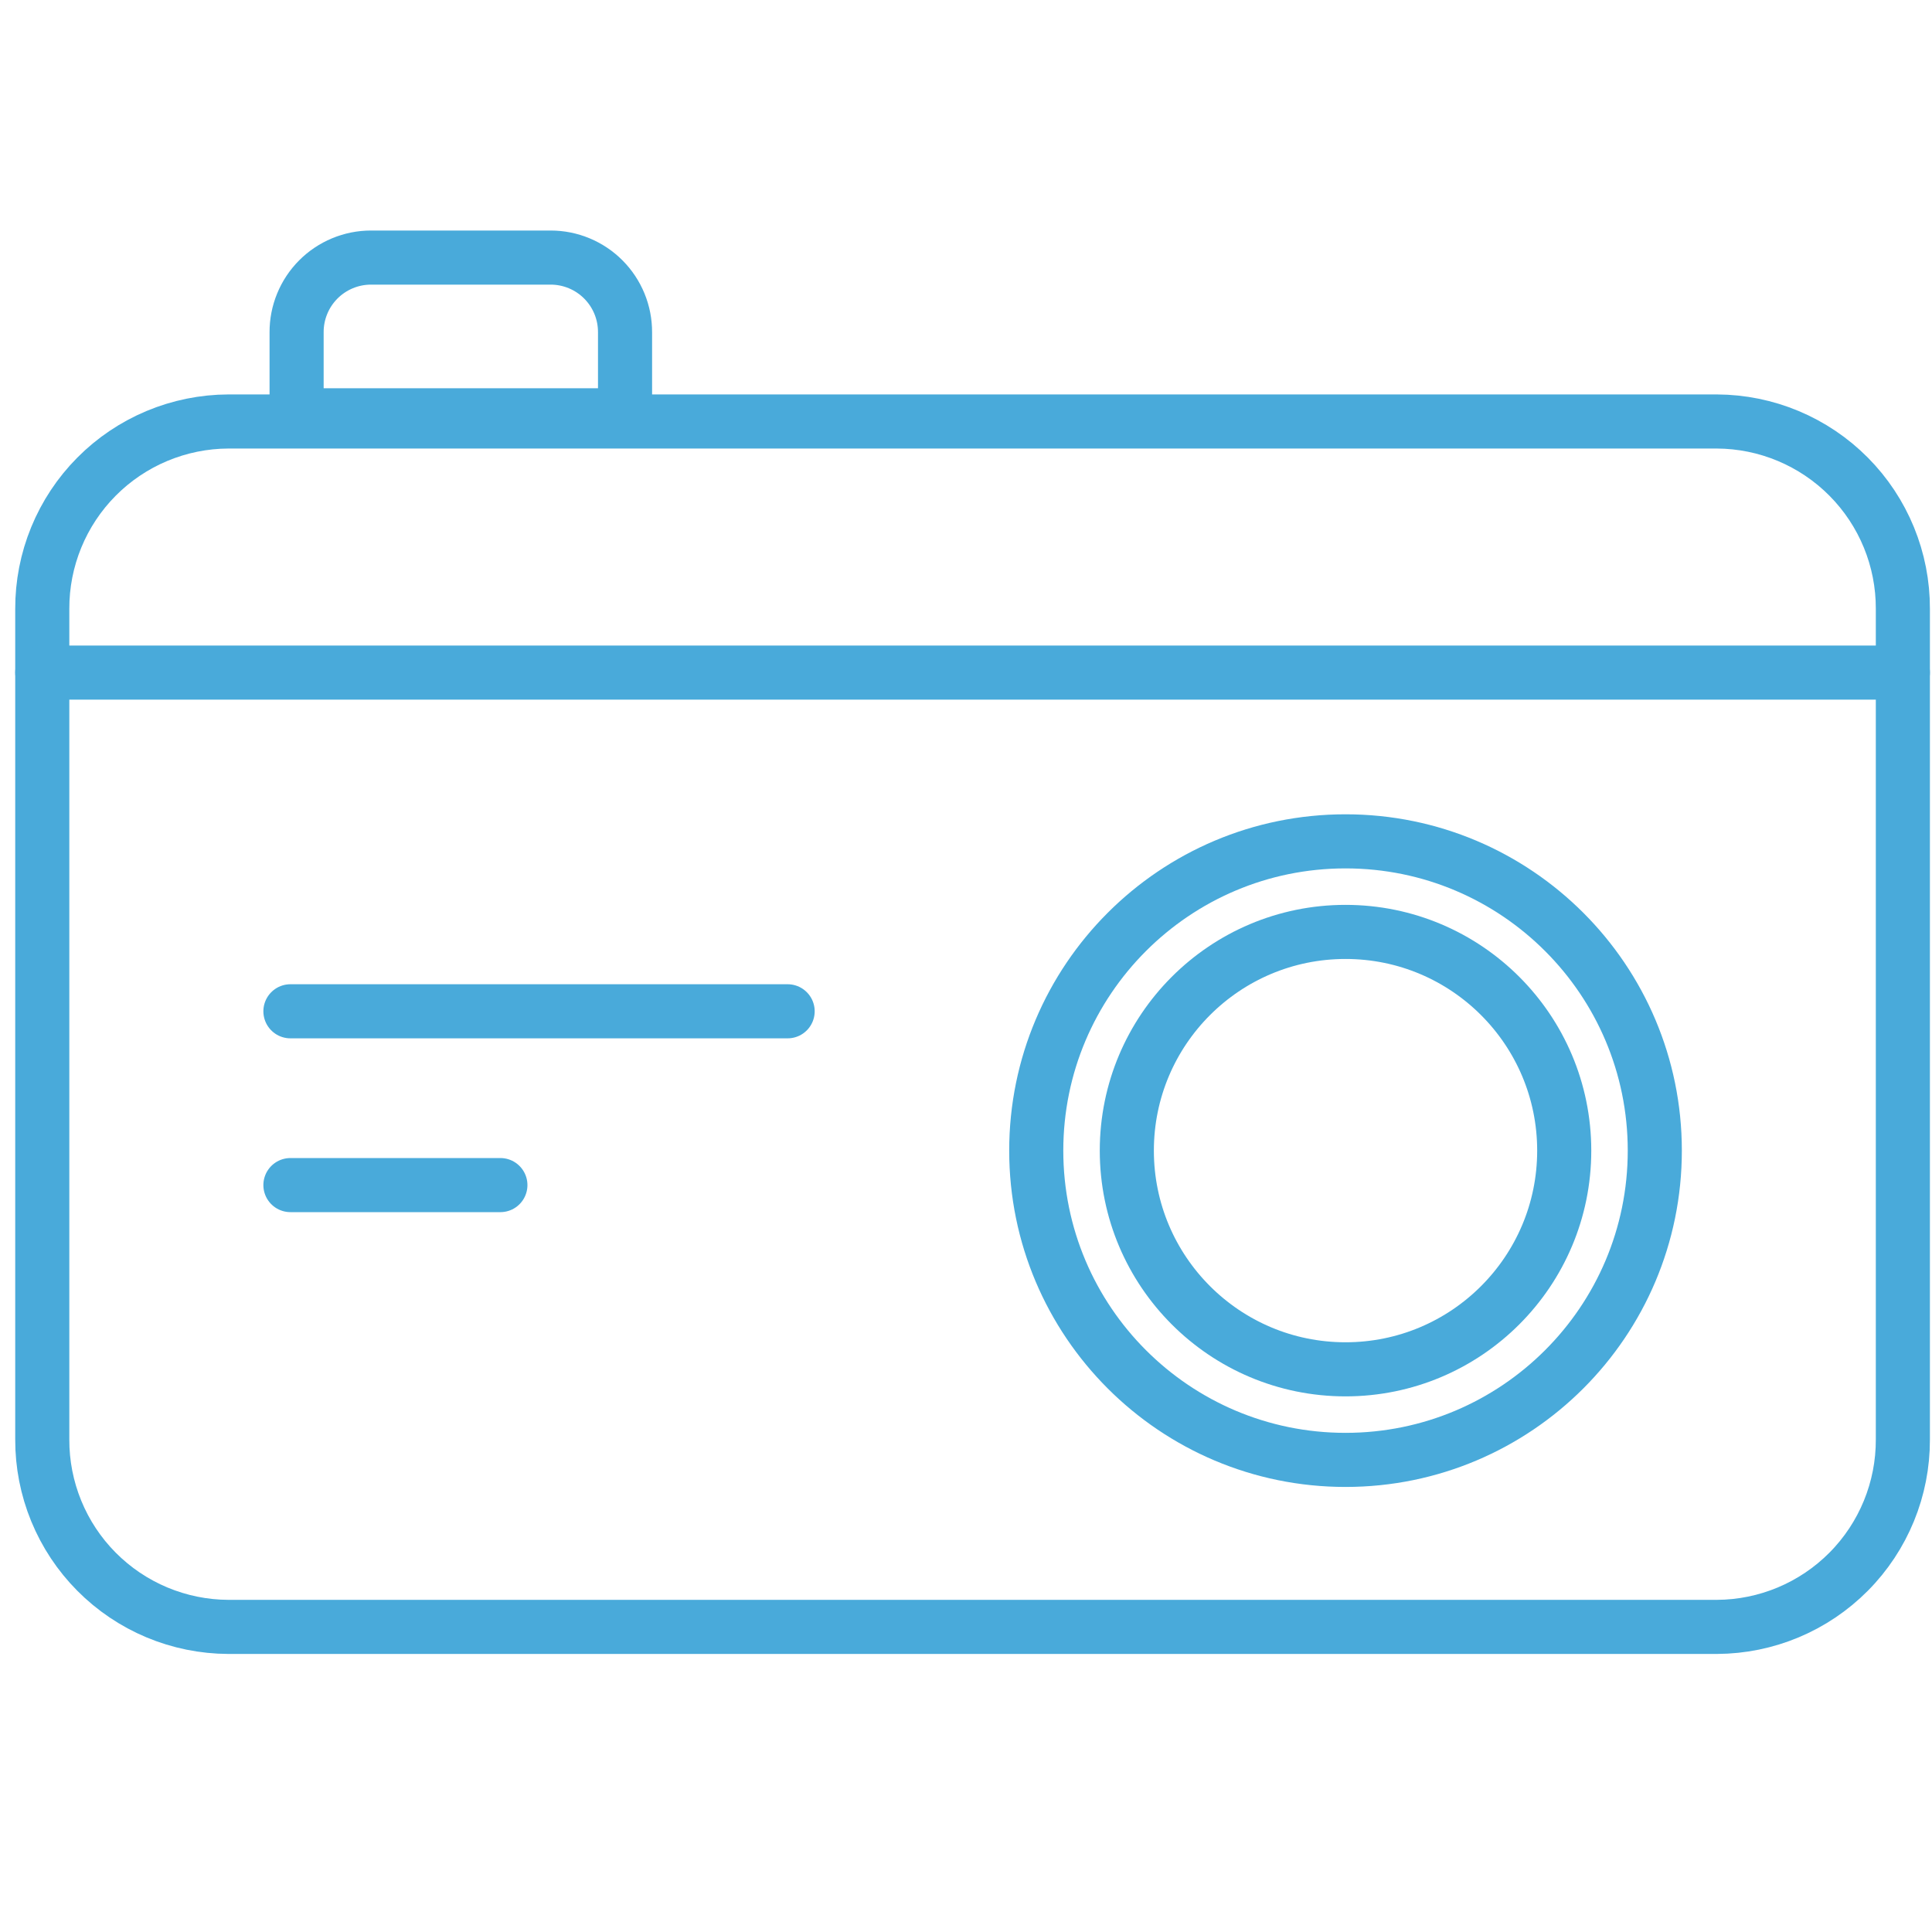 <svg width="250" height="250" viewBox="0 0 250 250" fill="none" xmlns="http://www.w3.org/2000/svg">
<path d="M48 33.33H71.25C72.518 33.33 73.773 33.58 74.945 34.067C76.115 34.553 77.179 35.266 78.074 36.165C78.968 37.063 79.677 38.13 80.159 39.303C80.64 40.475 80.885 41.732 80.88 43V53.74H38.38V43C38.375 41.733 38.62 40.477 39.101 39.305C39.581 38.133 40.289 37.067 41.183 36.168C42.077 35.27 43.139 34.557 44.309 34.07C45.478 33.583 46.733 33.331 48 33.33Z" stroke="#49AADA" stroke-width="7" stroke-miterlimit="10"/>
<path d="M174.11 188.91C196.212 188.91 214.13 170.992 214.13 148.89C214.13 126.788 196.212 108.87 174.11 108.87C152.008 108.87 134.09 126.788 134.09 148.89C134.09 170.992 152.008 188.91 174.11 188.91Z" stroke="#49AADA" stroke-width="7" stroke-miterlimit="10" stroke-linecap="round"/>
<path d="M33.44 210.52H29.55C26.376 210.508 23.235 209.871 20.307 208.646C17.379 207.42 14.722 205.63 12.486 203.377C10.249 201.124 8.479 198.453 7.275 195.516C6.072 192.579 5.458 189.434 5.47 186.26V78.8C5.458 75.626 6.072 72.481 7.275 69.544C8.479 66.607 10.249 63.936 12.486 61.683C14.722 59.43 17.379 57.64 20.307 56.414C23.235 55.189 26.376 54.552 29.55 54.54H222.16C228.569 54.566 234.704 57.137 239.218 61.686C243.732 66.236 246.254 72.391 246.23 78.8V186.26C246.254 192.669 243.732 198.824 239.218 203.374C234.704 207.923 228.569 210.494 222.16 210.52H33.44V210.52Z" stroke="#49AADA" stroke-width="7" stroke-miterlimit="10"/>
<path d="M174.11 177.19C189.74 177.19 202.41 164.52 202.41 148.89C202.41 133.26 189.74 120.59 174.11 120.59C158.48 120.59 145.81 133.26 145.81 148.89C145.81 164.52 158.48 177.19 174.11 177.19Z" stroke="#49AADA" stroke-width="7" stroke-miterlimit="10" stroke-linecap="round"/>
<path d="M246.23 87.03H5.47M101.92 130.86H37.58M37.58 153.35H64.75" stroke="#49AADA" stroke-width="7" stroke-miterlimit="10" stroke-linecap="round"/>
</svg>
